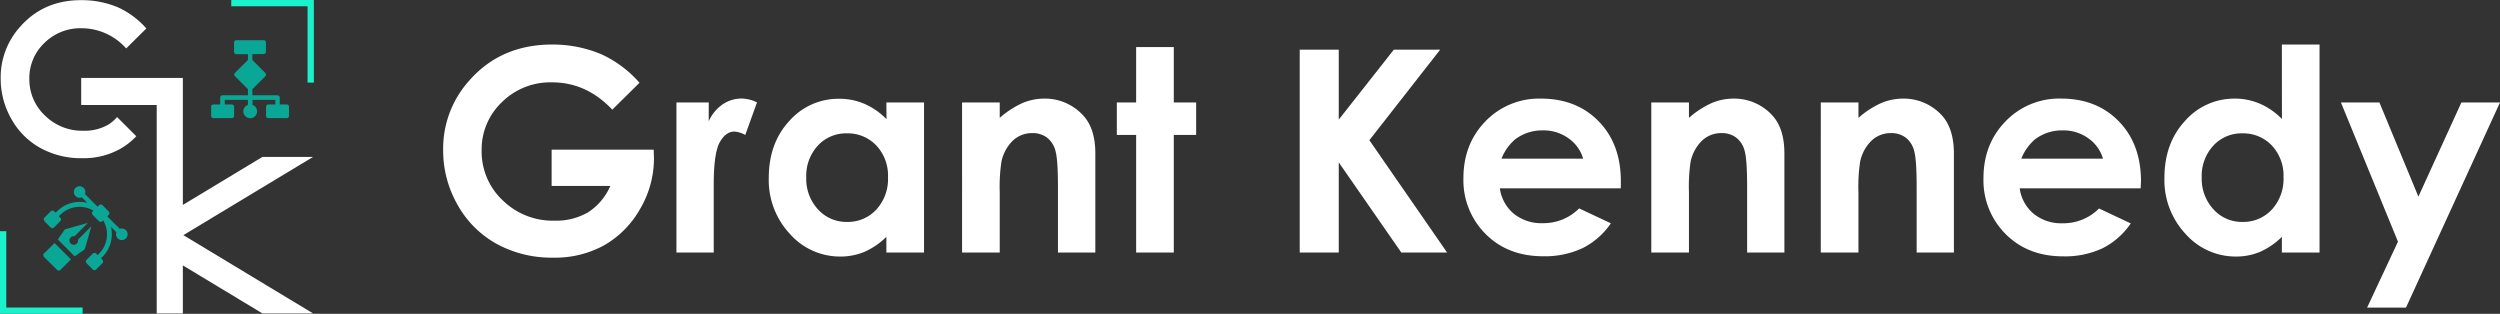 <svg xmlns="http://www.w3.org/2000/svg" viewBox="0 0 796.56 99.99"><rect x="0" y="0" width="796.56" height="99.99" fill="#333333" stroke="none"/><defs><style>.cls-1{fill:#1bf2cb;}.cls-2{fill:#fff;}.cls-3{fill:#0aa696;}</style></defs><g id="Layer_2" data-name="Layer 2"><g id="Layer_1-2" data-name="Layer 1"><polygon class="cls-1" points="26.32 99.99 0 99.99 0 73.67 2 73.67 2 97.99 26.32 97.99 26.32 99.99"/><polygon class="cls-1" points="100 26.32 98 26.32 98 2 73.68 2 73.68 0 100 0 100 26.32"/><path class="cls-2" d="M37.3,37.29l6.12,6.12a21.8,21.8,0,0,1-5.07,4,24,24,0,0,1-12.15,3,26.93,26.93,0,0,1-13.32-3.25,23.68,23.68,0,0,1-9.25-9.24A25.72,25.72,0,0,1,.22,25,24.06,24.06,0,0,1,6.51,8.42Q14,0,25.94.05A29.6,29.6,0,0,1,37.63,2.36a26.72,26.72,0,0,1,9,6.71L40.2,15.43A19,19,0,0,0,26,9a16.22,16.22,0,0,0-11.85,4.69A15.38,15.38,0,0,0,9.35,25.08a15.78,15.78,0,0,0,5,11.76,16.87,16.87,0,0,0,12.23,4.82,15,15,0,0,0,8-2A11.76,11.76,0,0,0,37.3,37.29Z"/><polygon class="cls-2" points="99.77 99.87 83.63 99.87 58.26 84.56 58.26 99.87 49.93 99.87 49.93 33.45 25.87 33.45 25.87 24.84 58.26 24.84 58.26 65.29 83.61 50 99.74 50 58.42 74.92 99.77 99.87"/><path class="cls-3" d="M23.8,81.69l3-2.11a.75.75,0,0,0,.3-.42l2-7.06-4.26,4.27a1.38,1.38,0,0,1-.38,1.22,1.36,1.36,0,1,1-.7-2.3L28,71l-7.06,2a.73.73,0,0,0-.42.29l-2.11,3Z"/><path class="cls-3" d="M17.39,77.43,14,80.78a.78.78,0,0,0,0,1.08L18.19,86a.76.76,0,0,0,1.08,0l3.35-3.35Z"/><path class="cls-3" d="M14.13,70.47l2,2a.76.76,0,0,0,1.08,0l2-2a.78.78,0,0,0,0-1.08l-.47-.47.46-.46a8.73,8.73,0,0,1,10.6-1.34l-.28.27a.78.78,0,0,0,0,1.08l2,2a.76.76,0,0,0,1.08,0l.27-.27A8.74,8.74,0,0,1,31.58,80.8l-.47.46-.47-.47a.75.75,0,0,0-1.07,0l-2,2a.76.76,0,0,0,0,1.08l2,2a.77.77,0,0,0,1.07,0l2-2a.76.76,0,0,0,0-1.08l-.47-.47.46-.46a10.25,10.25,0,0,0,2.72-9.62L37.09,74a1.85,1.85,0,1,0,1.08-1.08l-4-4,.47-.47a.76.76,0,0,0,0-1.08l-2-2a.78.78,0,0,0-1.08,0l-.47.47-4-4a1.85,1.85,0,0,0-3-2,1.86,1.86,0,0,0,2,3.05l1.72,1.71a10.26,10.26,0,0,0-9.62,2.72l-.46.46-.47-.47a.78.78,0,0,0-1.08,0l-2,2a.76.76,0,0,0,0,1.08Z"/><path class="cls-3" d="M68,37.64h5.87a.73.73,0,0,0,.73-.73V34a.73.73,0,0,0-.73-.72H71.62V31.82H79v1.59a2.19,2.19,0,1,0,1.45,0V31.82h7.28v1.46H85.49a.72.72,0,0,0-.72.72v2.91a.72.72,0,0,0,.72.73h5.87a.72.72,0,0,0,.73-.73V34a.72.72,0,0,0-.73-.72H89.13V31.09a.73.73,0,0,0-.72-.73h-8V28.43l4.15-4.15a.72.72,0,0,0,0-1L80.4,19.1V17.22H84a.73.73,0,0,0,.73-.73v-3A.73.73,0,0,0,84,12.8H75.31a.73.73,0,0,0-.73.73v3a.73.73,0,0,0,.73.73H79V19.1l-4.16,4.15a.74.74,0,0,0,0,1L79,28.43v1.93H70.89a.73.73,0,0,0-.73.73v2.19H68a.73.73,0,0,0-.73.72v2.91A.73.73,0,0,0,68,37.64Z"/><path class="cls-2" d="M203.76,26.37l-8.67,8.57q-8.22-8.7-19.18-8.7a21.88,21.88,0,0,0-16,6.32,20.75,20.75,0,0,0-6.45,15.38,21.3,21.3,0,0,0,6.69,15.87,22.78,22.78,0,0,0,16.5,6.5,20.2,20.2,0,0,0,10.75-2.68,18.86,18.86,0,0,0,7.06-8.39H175.76V47.68h32.52l.09,2.72A31.75,31.75,0,0,1,204,66.49a30.74,30.74,0,0,1-11.39,11.6,32.36,32.36,0,0,1-16.39,4,36.45,36.45,0,0,1-17.95-4.37,32,32,0,0,1-12.48-12.46,34.77,34.77,0,0,1-4.59-17.45,32.4,32.4,0,0,1,8.48-22.32q10.07-11.29,26.19-11.3a39.93,39.93,0,0,1,15.78,3.12A36.26,36.26,0,0,1,203.76,26.37Z"/><path class="cls-2" d="M215.53,32.65h10.29v6a12.85,12.85,0,0,1,4.43-5.4,10.74,10.74,0,0,1,6.07-1.85,11.24,11.24,0,0,1,4.88,1.23L237.46,43A8.28,8.28,0,0,0,234,41.92c-1.85,0-3.41,1.15-4.68,3.43s-1.91,6.77-1.91,13.45l0,2.33V80.46H215.53Z"/><path class="cls-2" d="M282.42,32.65h12V80.46h-12v-5a23.37,23.37,0,0,1-7.05,4.81,19.73,19.73,0,0,1-7.66,1.47,21.28,21.28,0,0,1-16-7.18,25.1,25.1,0,0,1-6.76-17.86q0-11.08,6.54-18.15a20.84,20.84,0,0,1,15.89-7.08,20.12,20.12,0,0,1,8.08,1.63,22.19,22.19,0,0,1,7,4.87Zm-12.61,9.84a12.16,12.16,0,0,0-9.25,3.94,14.17,14.17,0,0,0-3.67,10.08,14.32,14.32,0,0,0,3.74,10.2,12.16,12.16,0,0,0,9.22,4,12.32,12.32,0,0,0,9.37-3.94,14.36,14.36,0,0,0,3.72-10.3,14,14,0,0,0-3.72-10.11A12.5,12.5,0,0,0,269.81,42.49Z"/><path class="cls-2" d="M306.54,32.65h12v4.9a28.78,28.78,0,0,1,7.39-4.78,17.83,17.83,0,0,1,6.78-1.35,16.41,16.41,0,0,1,12.07,5Q349,40.61,349,48.87V80.46H337.09V59.53q0-8.56-.77-11.37a7.77,7.77,0,0,0-2.68-4.28,7.48,7.48,0,0,0-4.71-1.47,8.86,8.86,0,0,0-6.25,2.43,13,13,0,0,0-3.61,6.74,54.29,54.29,0,0,0-.53,9.7V80.46h-12Z"/><path class="cls-2" d="M362,15h12V32.65h7.12V43H374V80.46H362V43h-6.15V32.65H362Z"/><path class="cls-2" d="M414.12,15.82h12.44V38.11l17.55-22.29h14.77L436.31,44.67l24.77,35.79H446.49L426.56,51.74V80.46H414.12Z"/><path class="cls-2" d="M516.43,60H477.89a12.8,12.8,0,0,0,4.46,8.11,14,14,0,0,0,9.25,3,16,16,0,0,0,11.55-4.71l10.11,4.75a23.73,23.73,0,0,1-9.05,7.93,28.23,28.23,0,0,1-12.52,2.57q-11.25,0-18.33-7.09a24.15,24.15,0,0,1-7.08-17.78q0-10.93,7.06-18.17A23.69,23.69,0,0,1,491,31.42q11.3,0,18.37,7.23t7.07,19.09Zm-12-9.45a12,12,0,0,0-4.69-6.5,13.59,13.59,0,0,0-8.12-2.51,14.36,14.36,0,0,0-8.8,2.81,15.7,15.7,0,0,0-4.41,6.2Z"/><path class="cls-2" d="M526.14,32.65h12v4.9a28.61,28.61,0,0,1,7.39-4.78,17.83,17.83,0,0,1,6.78-1.35,16.43,16.43,0,0,1,12.07,5q4.17,4.22,4.17,12.48V80.46H556.68V59.53q0-8.56-.77-11.37a7.76,7.76,0,0,0-2.67-4.28,7.48,7.48,0,0,0-4.71-1.47,8.85,8.85,0,0,0-6.25,2.43,13,13,0,0,0-3.62,6.74,54.64,54.64,0,0,0-.52,9.7V80.46h-12Z"/><path class="cls-2" d="M580.15,32.65h12v4.9a28.64,28.64,0,0,1,7.4-4.78,17.83,17.83,0,0,1,6.78-1.35,16.43,16.43,0,0,1,12.07,5q4.15,4.22,4.16,12.48V80.46H610.69V59.53q0-8.56-.77-11.37a7.76,7.76,0,0,0-2.67-4.28,7.51,7.51,0,0,0-4.72-1.47,8.84,8.84,0,0,0-6.24,2.43,13,13,0,0,0-3.62,6.74,54.29,54.29,0,0,0-.53,9.7V80.46h-12Z"/><path class="cls-2" d="M682.06,60H643.52A12.8,12.8,0,0,0,648,68.14a14,14,0,0,0,9.25,3,16,16,0,0,0,11.55-4.71l10.11,4.75a23.73,23.73,0,0,1-9,7.93,28.23,28.23,0,0,1-12.52,2.57q-11.25,0-18.33-7.09a24.15,24.15,0,0,1-7.08-17.78q0-10.93,7.06-18.17a23.69,23.69,0,0,1,17.69-7.23q11.3,0,18.36,7.23t7.08,19.09Zm-12-9.45a12,12,0,0,0-4.69-6.5,13.59,13.59,0,0,0-8.12-2.51,14.36,14.36,0,0,0-8.8,2.81,15.7,15.7,0,0,0-4.41,6.2Z"/><path class="cls-2" d="M727.06,14.19h12V80.46h-12v-5a23.49,23.49,0,0,1-7,4.81,19.73,19.73,0,0,1-7.66,1.47,21.28,21.28,0,0,1-16-7.18,25.06,25.06,0,0,1-6.76-17.86q0-11.08,6.54-18.15A20.84,20.84,0,0,1,712,31.42a20.12,20.12,0,0,1,8.08,1.63,22.19,22.19,0,0,1,7,4.87Zm-12.62,28.3a12.15,12.15,0,0,0-9.24,3.94,14.17,14.17,0,0,0-3.68,10.08,14.33,14.33,0,0,0,3.75,10.2,12.16,12.16,0,0,0,9.22,4,12.34,12.34,0,0,0,9.37-3.94,14.36,14.36,0,0,0,3.72-10.3,14,14,0,0,0-3.72-10.11A12.51,12.51,0,0,0,714.44,42.49Z"/><path class="cls-2" d="M745.88,32.65h12.26l12.42,30,13.7-30h12.3L766.61,98H754.22l9.83-21Z"/></g></g></svg>